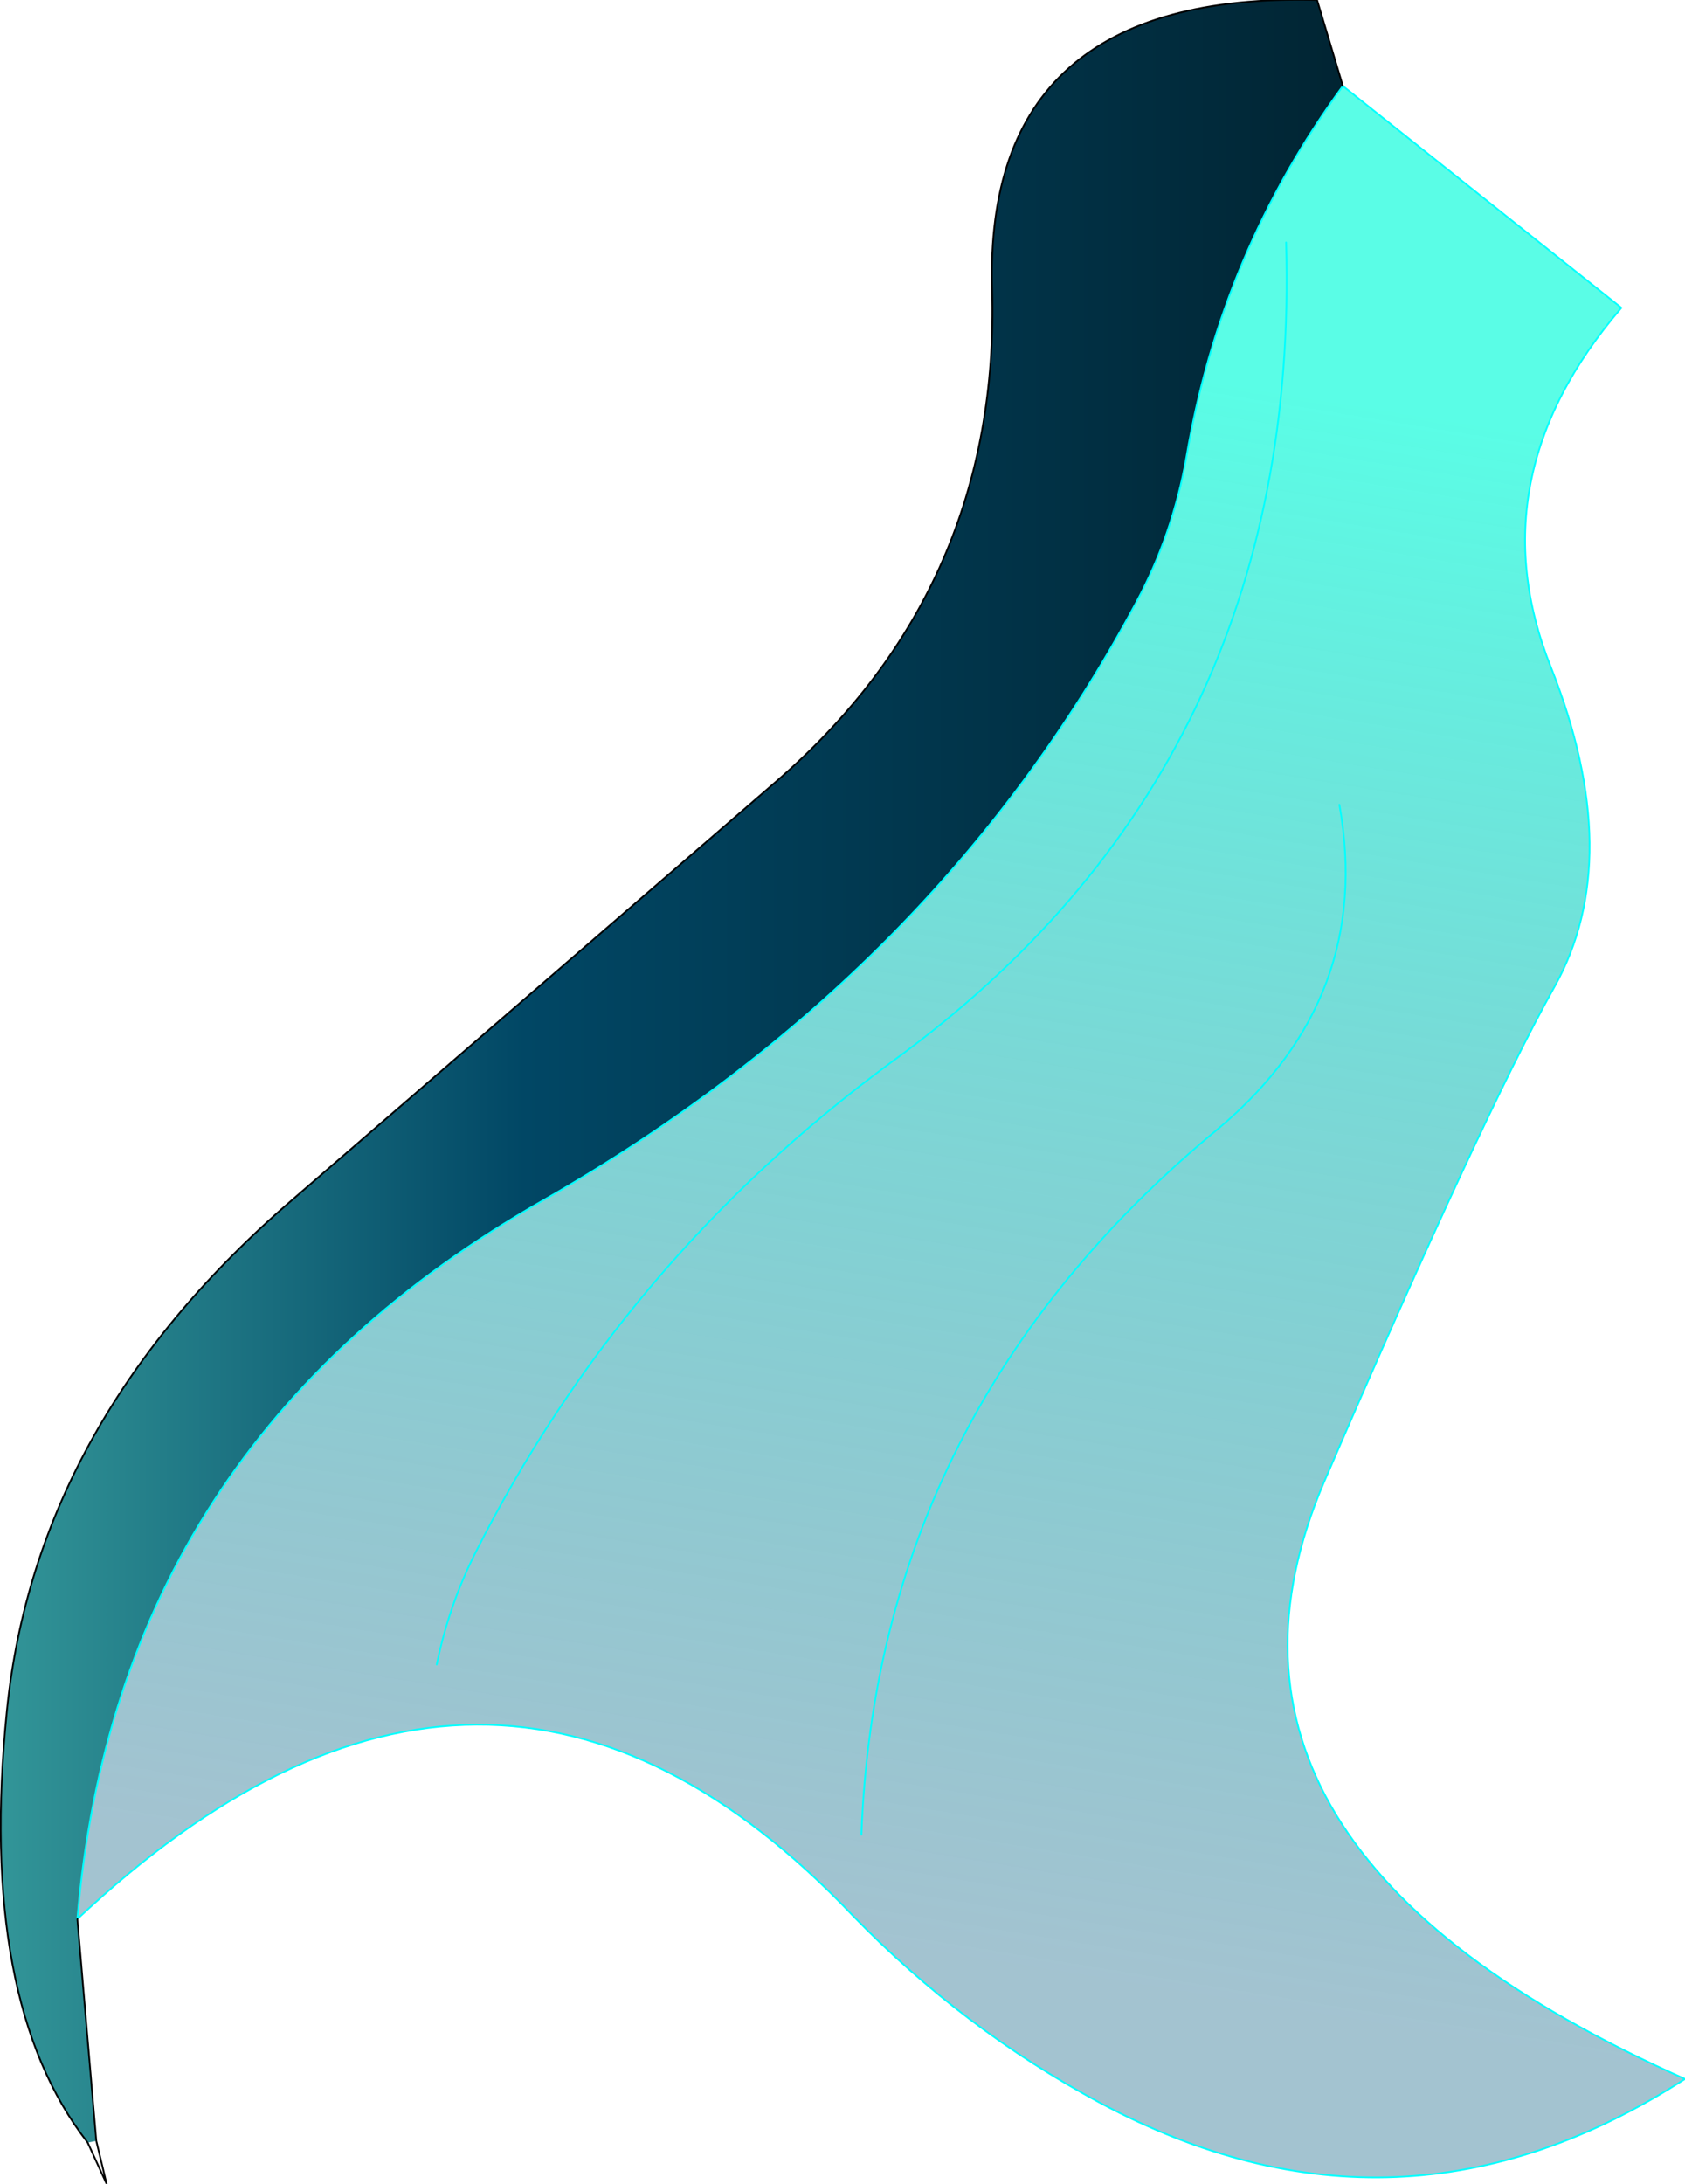 <?xml version="1.0" encoding="UTF-8" standalone="no"?>
<svg xmlns:xlink="http://www.w3.org/1999/xlink" height="63.5px" width="49.0px" xmlns="http://www.w3.org/2000/svg">
  <g transform="matrix(1.0, 0.0, 0.0, 1.0, 24.5, 31.75)">
    <path d="M-21.95 30.55 Q-25.15 26.45 -24.3 18.0 -23.45 9.5 -15.9 3.05 L-1.9 -9.05 Q4.6 -14.7 4.35 -23.35 4.1 -32.0 13.8 -31.75 L14.55 -29.25 Q11.0 -24.4 10.0 -18.45 9.6 -16.2 8.55 -14.25 2.75 -3.4 -8.7 3.15 -21.1 10.2 -22.25 24.05 L-21.7 30.5 -21.95 30.55" fill="url(#gradient0)" fill-rule="evenodd" stroke="none"/>
    <path d="M14.55 -29.25 L22.65 -22.8 Q18.4 -17.85 20.6 -12.35 22.8 -6.8 20.7 -3.05 18.6 0.7 14.0 11.35 9.45 22.0 24.5 28.7 16.2 34.05 7.5 29.4 3.5 27.25 0.3 23.95 -10.3 12.8 -22.25 24.05 -21.1 10.2 -8.7 3.15 2.75 -3.4 8.55 -14.25 9.6 -16.2 10.0 -18.45 11.0 -24.4 14.55 -29.25 M14.45 -8.35 Q15.45 -2.75 10.95 1.05 1.0 9.25 0.55 21.6 1.0 9.25 10.95 1.05 15.45 -2.75 14.45 -8.35 M-11.8 16.65 Q-11.45 14.95 -10.7 13.45 -6.4 4.9 1.4 -0.85 13.35 -9.5 12.9 -24.7 13.35 -9.5 1.4 -0.85 -6.4 4.9 -10.7 13.45 -11.45 14.95 -11.8 16.65" fill="url(#gradient1)" fill-rule="evenodd" stroke="none"/>
    <path d="M14.55 -29.25 L22.65 -22.8 Q18.4 -17.85 20.6 -12.35 22.8 -6.8 20.7 -3.05 18.6 0.7 14.0 11.35 9.45 22.0 24.5 28.7 16.2 34.05 7.5 29.4 3.5 27.25 0.3 23.95 -10.3 12.8 -22.25 24.05 M14.55 -29.25 Q11.0 -24.4 10.0 -18.45 9.6 -16.2 8.55 -14.25 2.75 -3.4 -8.7 3.15 -21.1 10.2 -22.25 24.05 M12.9 -24.7 Q13.35 -9.5 1.4 -0.85 -6.4 4.9 -10.7 13.45 -11.45 14.95 -11.8 16.65 M0.55 21.6 Q1.0 9.25 10.95 1.05 15.45 -2.75 14.45 -8.35" fill="none" stroke="#00ffff" stroke-linecap="round" stroke-linejoin="round" stroke-width="0.05"/>
    <path d="M-21.95 30.55 Q-25.15 26.45 -24.3 18.0 -23.45 9.5 -15.9 3.05 L-1.9 -9.05 Q4.6 -14.7 4.35 -23.35 4.1 -32.0 13.8 -31.75 L14.55 -29.25 M-22.25 24.05 L-21.7 30.5 -21.4 31.75 -21.95 30.55" fill="none" stroke="#000000" stroke-linecap="round" stroke-linejoin="round" stroke-width="0.05"/>
  </g>
  <defs>
    <linearGradient gradientTransform="matrix(0.025, 0.0, 0.0, 0.038, -5.5, -0.95)" gradientUnits="userSpaceOnUse" id="gradient0" spreadMethod="pad" x1="-819.2" x2="819.2">
      <stop offset="0.0" stop-color="#379d9d"/>
      <stop offset="0.408" stop-color="#014765"/>
      <stop offset="1.0" stop-color="#012432"/>
    </linearGradient>
    <linearGradient gradientTransform="matrix(0.004, -0.028, 0.037, 0.006, 1.1, 1.25)" gradientUnits="userSpaceOnUse" id="gradient1" spreadMethod="pad" x1="-819.2" x2="819.2">
      <stop offset="0.0" stop-color="#01597e" stop-opacity="0.361"/>
      <stop offset="1.0" stop-color="#01fcd8" stop-opacity="0.651"/>
    </linearGradient>
  </defs>
</svg>
